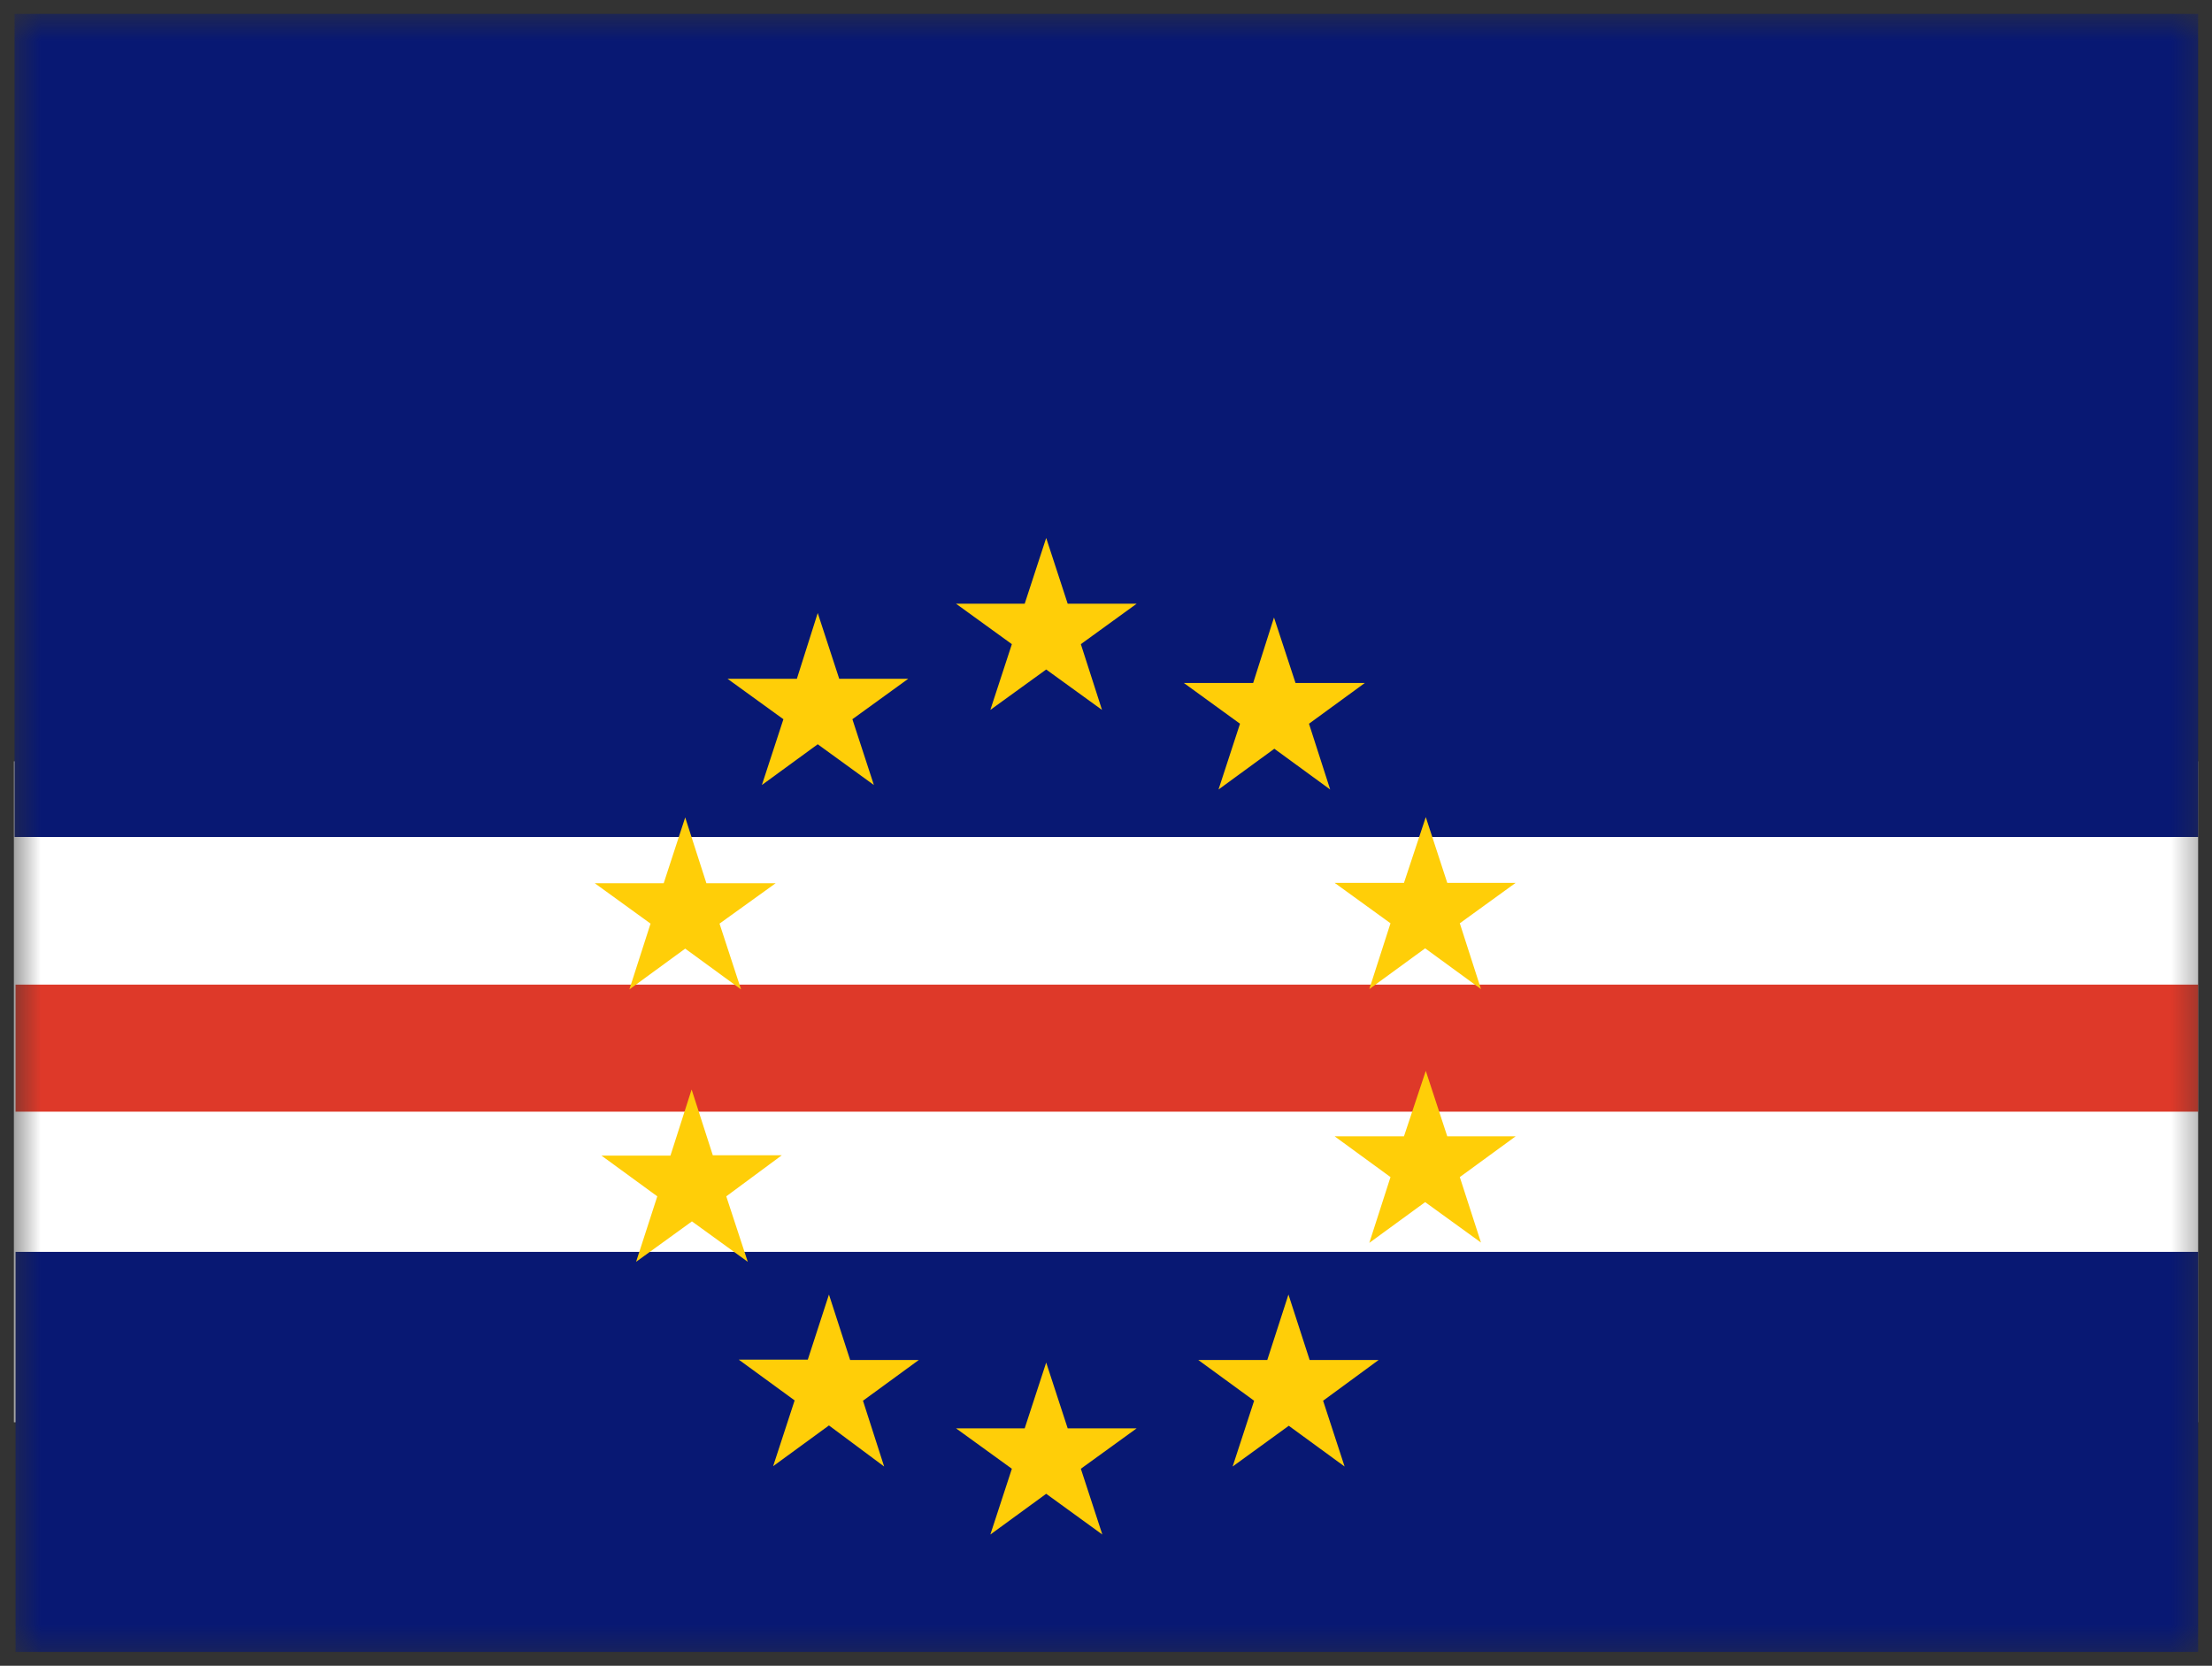 <svg width="81" height="61" viewBox="0 0 81 61" fill="none" xmlns="http://www.w3.org/2000/svg">
<rect x="0" y="0" width="81" height="61" fill="#333333" stroke="none"/>
<g clip-path="url(#clip0_21_208)">
<mask id="mask0_21_208" style="mask-type:luminance" maskUnits="userSpaceOnUse" x="0" y="0" width="81" height="61">
<path d="M0.463 0.5H80.668V60.66H0.463V0.5Z" fill="white"/>
</mask>
<g mask="url(#mask0_21_208)">
<path fill-rule="evenodd" clip-rule="evenodd" d="M0.463 27.878H99.915V52.083H0.451L0.463 27.878Z" fill="white"/>
<path fill-rule="evenodd" clip-rule="evenodd" d="M0.534 0.5H99.939V30.651H0.534V0.5ZM0.569 45.843H100.691V60.66H0.569V45.843Z" fill="#081873"/>
<path fill-rule="evenodd" clip-rule="evenodd" d="M0.569 36.056H99.974V40.709H0.569V36.056Z" fill="#DE3929"/>
<path fill-rule="evenodd" clip-rule="evenodd" d="M30.355 47.406L31.131 49.803H33.645L31.601 51.295L32.376 53.704L30.355 52.2L28.311 53.692L29.098 51.283L27.053 49.791H29.58M52.21 29.922L52.997 32.331H55.5L53.456 33.811L54.231 36.22L52.187 34.728L50.142 36.22L50.918 33.811L48.873 32.331H51.411M25.326 39.898L26.102 42.306H28.628L26.595 43.81L27.382 46.208L25.338 44.727L23.293 46.208L24.069 43.81L22.024 42.318H24.551M52.21 39.216L52.997 41.613H55.5L53.456 43.105L54.231 45.502L52.187 44.022L50.142 45.514L50.918 43.105L48.873 41.613H51.411M46.652 22.613L47.44 25.011H49.978L47.933 26.503L48.709 28.912L46.664 27.419L44.62 28.912L45.407 26.503L43.351 25.011H45.889M38.31 19.7L39.097 22.108H41.623L39.579 23.589L40.354 25.997L38.31 24.517L36.265 25.997L37.053 23.589L35.008 22.108H37.523M29.944 22.449L30.731 24.858H33.257L31.213 26.338L32 28.747L29.944 27.255L27.899 28.747L28.687 26.338L26.642 24.858H29.18M25.091 29.934L25.867 32.343H28.405L26.348 33.823L27.136 36.232L25.091 34.739L23.047 36.232L23.822 33.823L21.778 32.343H24.304M38.31 49.897L39.097 52.306H41.623L39.579 53.786L40.366 56.195L38.31 54.703L36.265 56.195L37.053 53.786L35.008 52.306H37.523M47.181 47.406L47.957 49.803H50.483L48.45 51.295L49.237 53.704L47.193 52.212L45.137 53.704L45.924 51.295L43.879 49.803H46.406" fill="#FFCE08"/>
</g>
</g>
<defs>
<clipPath id="clip0_21_208">
<rect width="80" height="60" fill="white" transform="translate(0.5 0.5)"/>
</clipPath>
</defs>
</svg>
